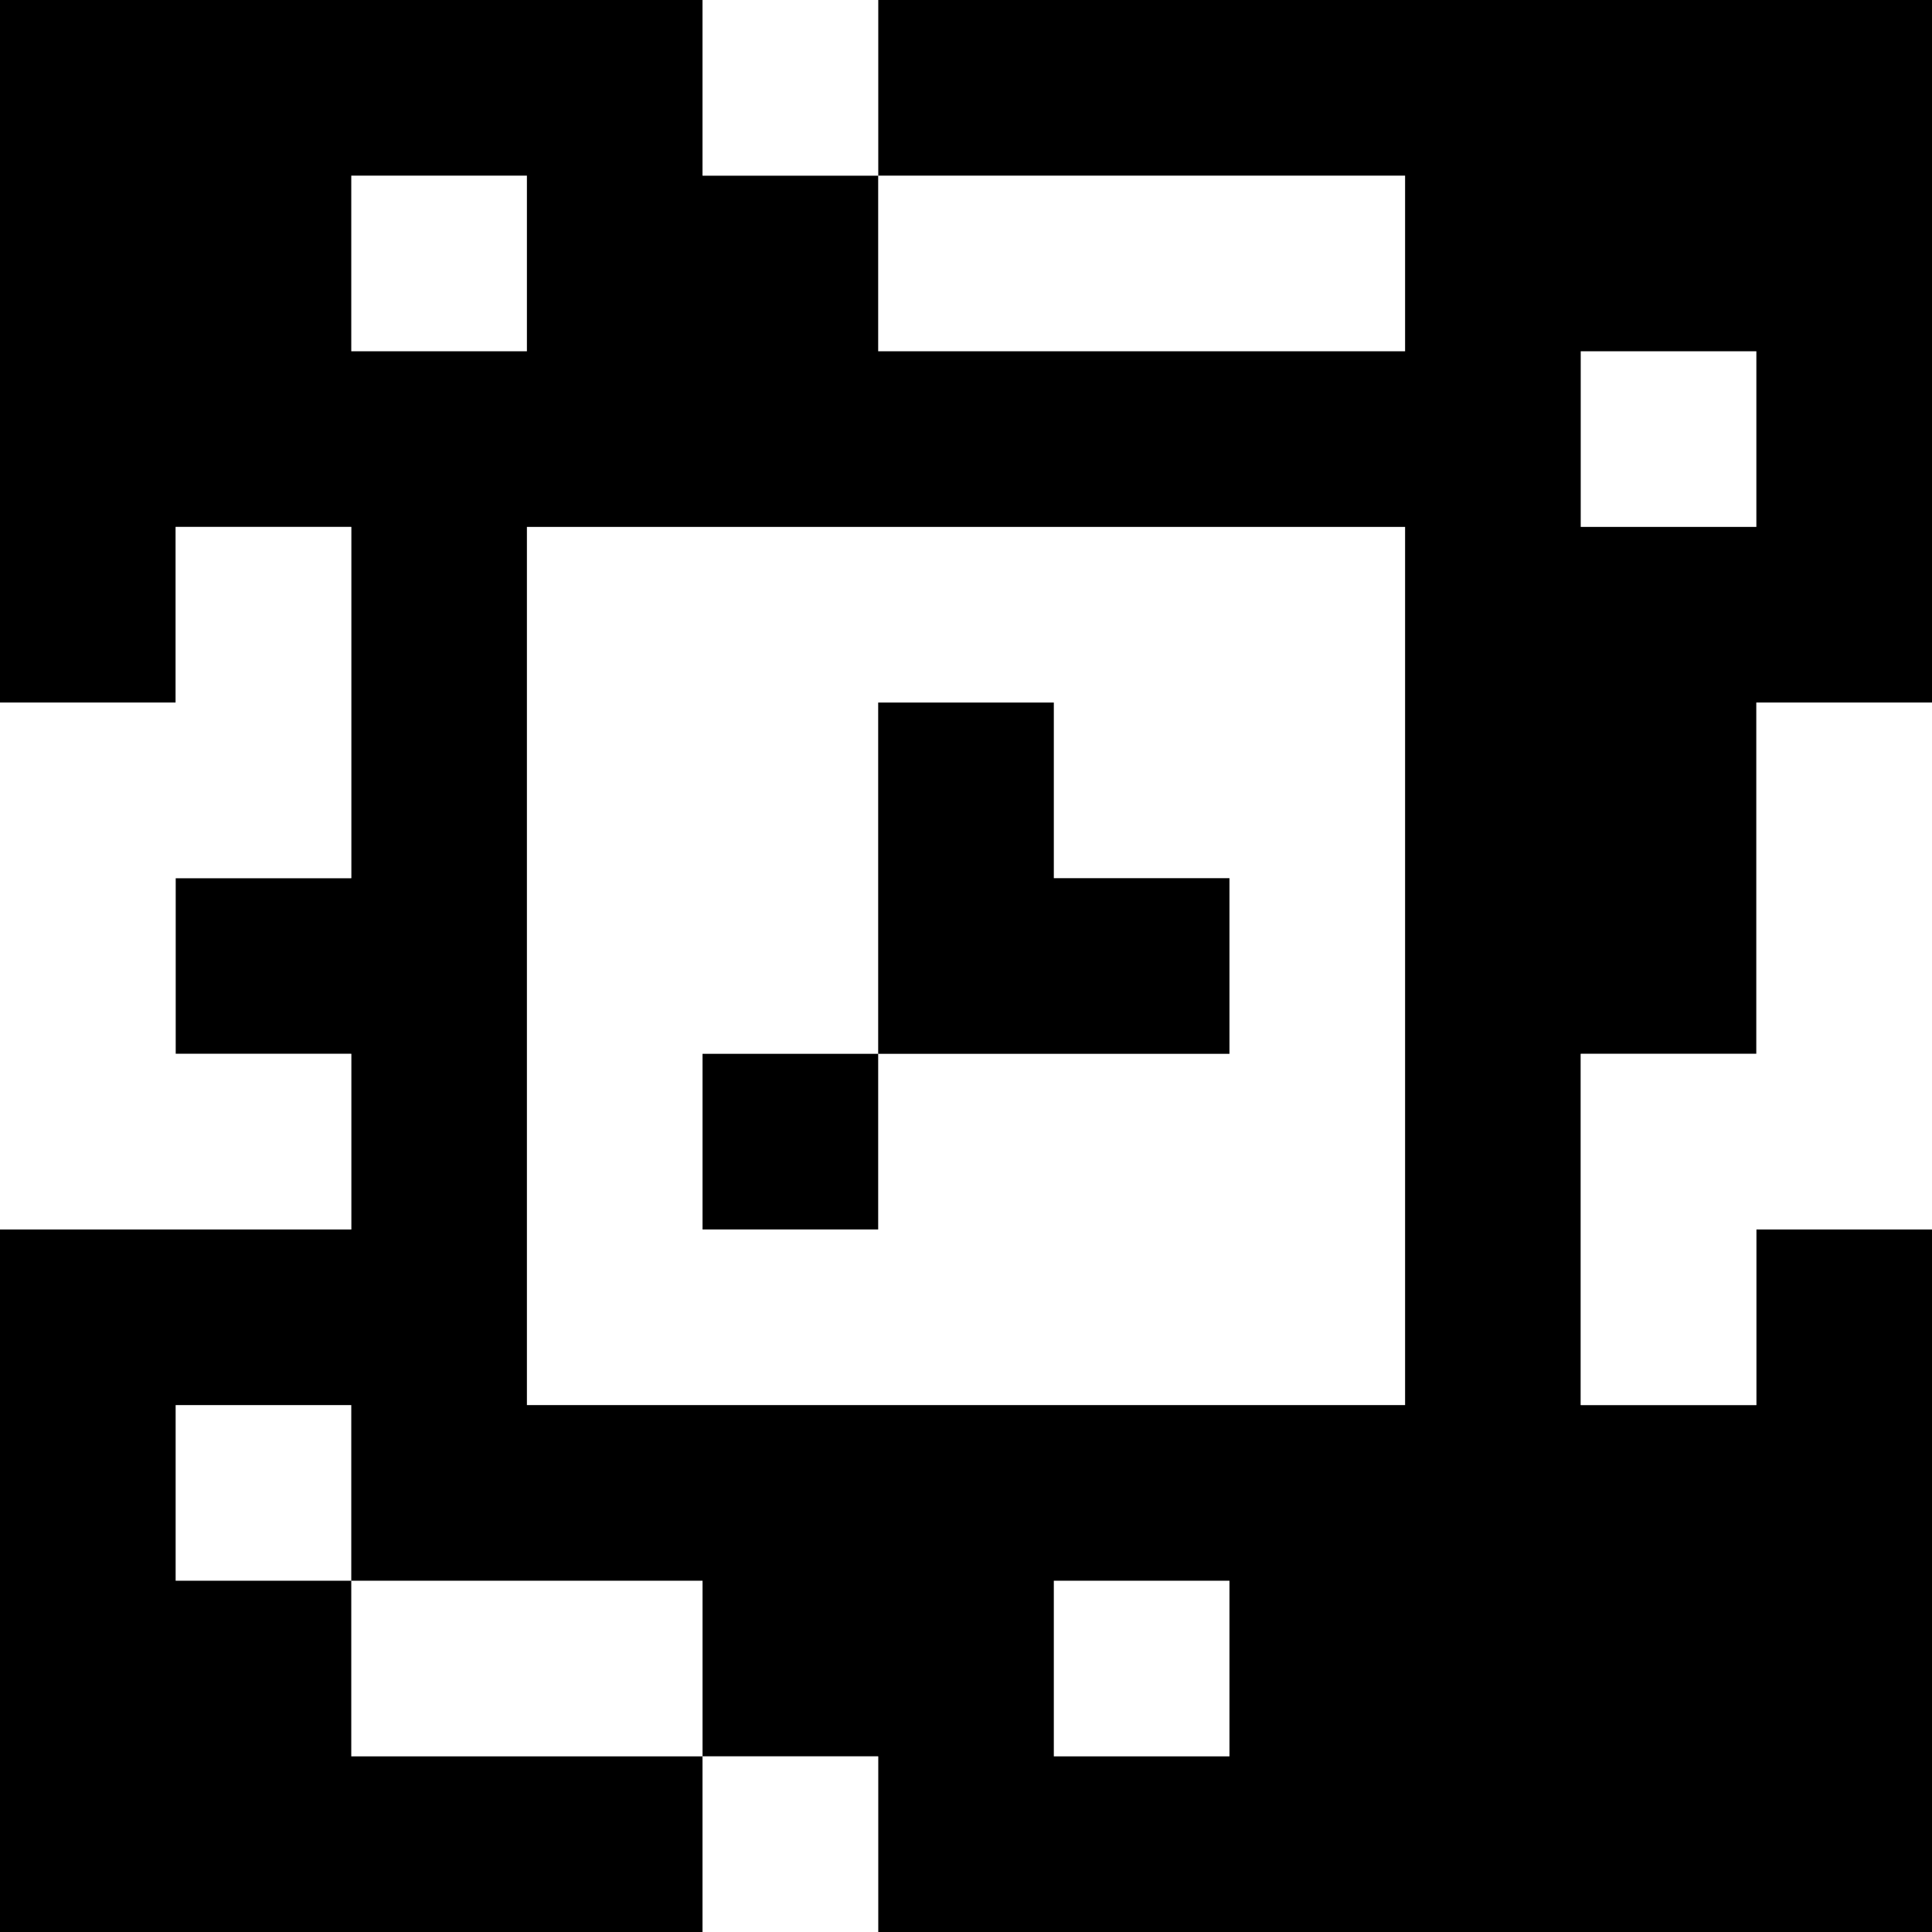 <?xml version="1.0" standalone="yes"?>
<svg xmlns="http://www.w3.org/2000/svg" width="110" height="110">
<rect width="100%" height="100%" fill="#808080" stroke="none"/>
<path style="fill:#000000; stroke:none;" d="M0 0L0 40L10 40L10 30L20 30L20 50L10 50L10 60L20 60L20 70L0 70L0 110L40 110L40 100L50 100L50 110L110 110L110 70L100 70L100 80L90 80L90 60L100 60L100 40L110 40L110 0L50 0L50 10L40 10L40 0L0 0z"/>
<path style="fill:#ffffff; stroke:none;" d="M40 0L40 10L50 10L50 0L40 0M20 10L20 20L30 20L30 10L20 10M50 10L50 20L80 20L80 10L50 10M90 20L90 30L100 30L100 20L90 20M10 30L10 40L0 40L0 70L20 70L20 60L10 60L10 50L20 50L20 30L10 30M30 30L30 80L80 80L80 30L30 30z"/>
<path style="fill:#000000; stroke:none;" d="M50 40L50 60L40 60L40 70L50 70L50 60L70 60L70 50L60 50L60 40L50 40z"/>
<path style="fill:#ffffff; stroke:none;" d="M100 40L100 60L90 60L90 80L100 80L100 70L110 70L110 40L100 40M10 80L10 90L20 90L20 100L40 100L40 90L20 90L20 80L10 80M60 90L60 100L70 100L70 90L60 90M40 100L40 110L50 110L50 100L40 100z"/>
</svg>

